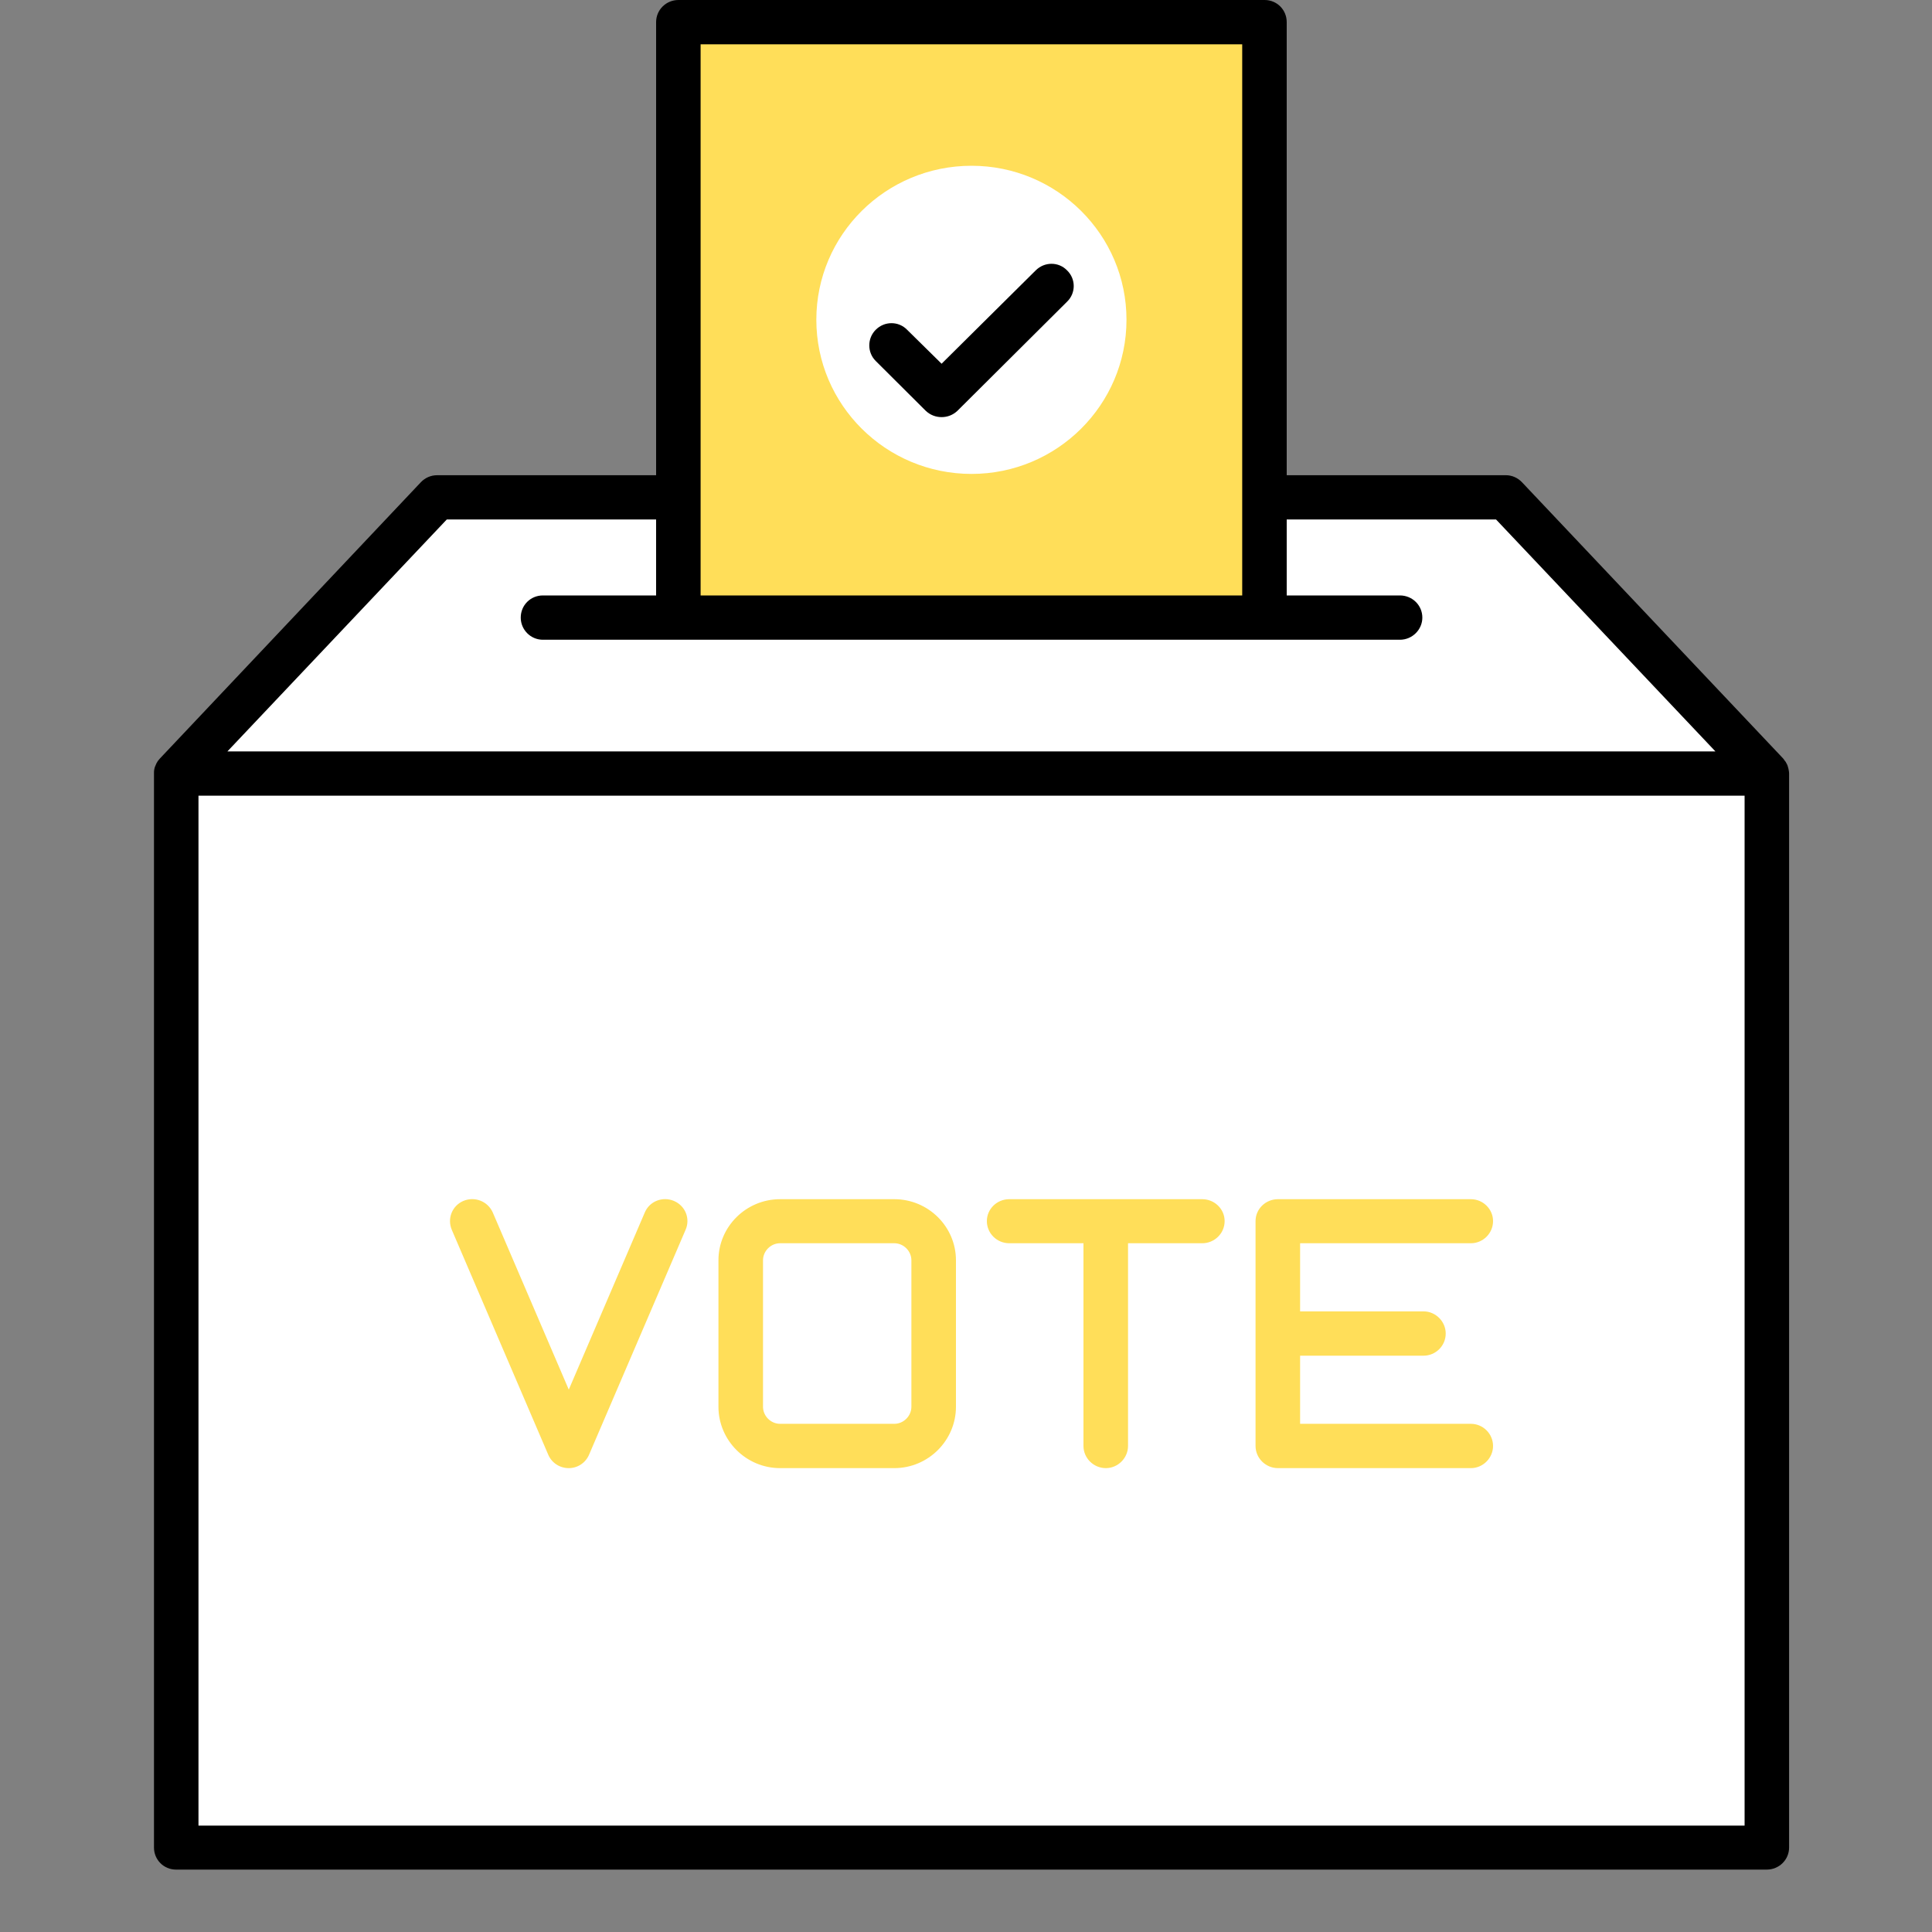 <svg xmlns="http://www.w3.org/2000/svg" xmlns:xlink="http://www.w3.org/1999/xlink" width="40" zoomAndPan="magnify" viewBox="0 0 30 30" height="40" preserveAspectRatio="xMidYMid meet" version="1.0"><rect x="0" y="0" width="30" height="30" fill="#808080" stroke="none"/><defs><clipPath id="id1"><path d="M 2.383 2 L 27.789 2 L 27.789 29 L 2.383 29 Z M 2.383 2 " clip-rule="nonzero"/></clipPath><clipPath id="id2"><path d="M 2.391 0 L 27.781 0 L 27.781 29.031 L 2.391 29.031 Z M 2.391 0 " clip-rule="nonzero"/></clipPath></defs><g clip-path="url(#id1)"><path fill="#ffffff" d="M 27.418 12.02 L 27.418 28.664 L 2.664 28.664 L 2.664 12.02 L 6.938 7.762 L 14.492 7.762 C 13.188 7.492 12.207 6.344 12.207 4.965 C 12.207 3.387 13.496 2.109 15.086 2.109 C 16.676 2.109 17.961 3.387 17.961 4.965 C 17.961 6.344 16.984 7.492 15.68 7.762 L 23.145 7.762 L 27.422 12.02 " fill-opacity="1" fill-rule="nonzero"/></g><path fill="#ffde59" d="M 18.668 18.621 L 15.672 18.621 C 15.48 18.621 15.324 18.773 15.324 18.961 C 15.324 19.152 15.48 19.305 15.672 19.305 L 16.824 19.305 L 16.824 22.453 C 16.824 22.641 16.98 22.797 17.172 22.797 C 17.359 22.797 17.516 22.641 17.516 22.453 L 17.516 19.305 L 18.668 19.305 C 18.859 19.305 19.016 19.152 19.016 18.961 C 19.016 18.773 18.859 18.621 18.668 18.621 Z M 22.84 22.109 L 20.188 22.109 L 20.188 21.051 L 22.105 21.051 C 22.293 21.051 22.449 20.898 22.449 20.707 C 22.449 20.52 22.293 20.363 22.105 20.363 L 20.188 20.363 L 20.188 19.305 L 22.84 19.305 C 23.027 19.305 23.184 19.152 23.184 18.961 C 23.184 18.773 23.027 18.621 22.84 18.621 L 19.844 18.621 C 19.652 18.621 19.496 18.773 19.496 18.961 L 19.496 22.453 C 19.496 22.641 19.652 22.797 19.844 22.797 L 22.84 22.797 C 23.027 22.797 23.184 22.641 23.184 22.453 C 23.184 22.262 23.027 22.109 22.84 22.109 Z M 14.152 19.57 C 14.152 19.426 14.031 19.305 13.887 19.305 L 12.113 19.305 C 11.969 19.305 11.848 19.426 11.848 19.57 L 11.848 21.844 C 11.848 21.988 11.969 22.109 12.113 22.109 L 13.887 22.109 C 14.031 22.109 14.152 21.988 14.152 21.844 Z M 14.844 19.57 L 14.844 21.844 C 14.844 22.367 14.414 22.797 13.887 22.797 L 12.113 22.797 C 11.586 22.797 11.156 22.367 11.156 21.844 L 11.156 19.57 C 11.156 19.047 11.586 18.621 12.113 18.621 L 13.887 18.621 C 14.414 18.621 14.844 19.047 14.844 19.57 Z M 17.492 4.965 C 17.492 3.645 16.414 2.574 15.086 2.574 C 13.754 2.574 12.676 3.645 12.676 4.965 C 12.676 6.285 13.754 7.359 15.086 7.359 C 16.414 7.359 17.492 6.285 17.492 4.965 Z M 19.637 9.59 L 10.535 9.59 L 10.535 0.344 L 19.637 0.344 Z M 10.645 19.098 L 9.148 22.586 C 9.094 22.715 8.969 22.797 8.832 22.797 C 8.691 22.797 8.566 22.715 8.512 22.586 L 7.016 19.098 C 6.941 18.922 7.02 18.723 7.195 18.648 C 7.371 18.574 7.574 18.652 7.652 18.828 L 8.832 21.578 L 10.012 18.828 C 10.086 18.652 10.289 18.574 10.465 18.648 C 10.641 18.723 10.723 18.922 10.645 19.098 " fill-opacity="1" fill-rule="nonzero"/><g clip-path="url(#id2)"><path fill="#000000" d="M 13.598 5.605 C 13.465 5.473 13.465 5.254 13.598 5.121 C 13.734 4.984 13.953 4.984 14.086 5.121 L 14.621 5.648 L 16.082 4.199 C 16.219 4.062 16.438 4.062 16.57 4.199 C 16.707 4.332 16.707 4.551 16.57 4.684 L 14.867 6.379 C 14.797 6.445 14.711 6.477 14.621 6.477 C 14.531 6.477 14.445 6.445 14.375 6.379 Z M 27.09 28.348 L 3.082 28.348 L 3.082 12.355 L 27.09 12.355 Z M 6.938 8.066 L 10.188 8.066 L 10.188 9.246 L 8.43 9.246 C 8.238 9.246 8.086 9.398 8.086 9.59 C 8.086 9.777 8.238 9.934 8.43 9.934 L 21.738 9.934 C 21.93 9.934 22.086 9.777 22.086 9.59 C 22.086 9.398 21.93 9.246 21.738 9.246 L 19.98 9.246 L 19.98 8.066 L 23.23 8.066 L 26.637 11.668 L 3.531 11.668 Z M 10.879 0.688 L 19.289 0.688 L 19.289 9.246 L 10.879 9.246 Z M 27.781 12.008 C 27.781 11.988 27.777 11.969 27.773 11.949 C 27.773 11.941 27.77 11.938 27.77 11.934 C 27.766 11.918 27.762 11.902 27.758 11.891 C 27.754 11.883 27.754 11.879 27.75 11.871 C 27.742 11.855 27.734 11.844 27.727 11.828 C 27.723 11.824 27.723 11.824 27.719 11.82 C 27.711 11.805 27.699 11.793 27.688 11.777 L 23.633 7.488 C 23.566 7.418 23.477 7.379 23.383 7.379 L 19.98 7.379 L 19.98 0.344 C 19.98 0.152 19.828 0 19.637 0 L 10.535 0 C 10.344 0 10.188 0.152 10.188 0.344 L 10.188 7.379 L 6.789 7.379 C 6.691 7.379 6.602 7.418 6.535 7.488 L 2.484 11.777 C 2.469 11.793 2.461 11.805 2.449 11.82 C 2.445 11.824 2.445 11.824 2.445 11.828 C 2.434 11.844 2.426 11.855 2.422 11.871 C 2.418 11.879 2.414 11.883 2.414 11.891 C 2.406 11.902 2.402 11.918 2.398 11.934 C 2.398 11.938 2.398 11.941 2.395 11.949 C 2.391 11.969 2.391 11.988 2.391 12.008 C 2.391 12.012 2.391 12.012 2.391 12.012 L 2.391 28.688 C 2.391 28.879 2.543 29.031 2.734 29.031 L 27.434 29.031 C 27.625 29.031 27.781 28.879 27.781 28.688 L 27.781 12.008 " fill-opacity="1" fill-rule="nonzero"/></g></svg>